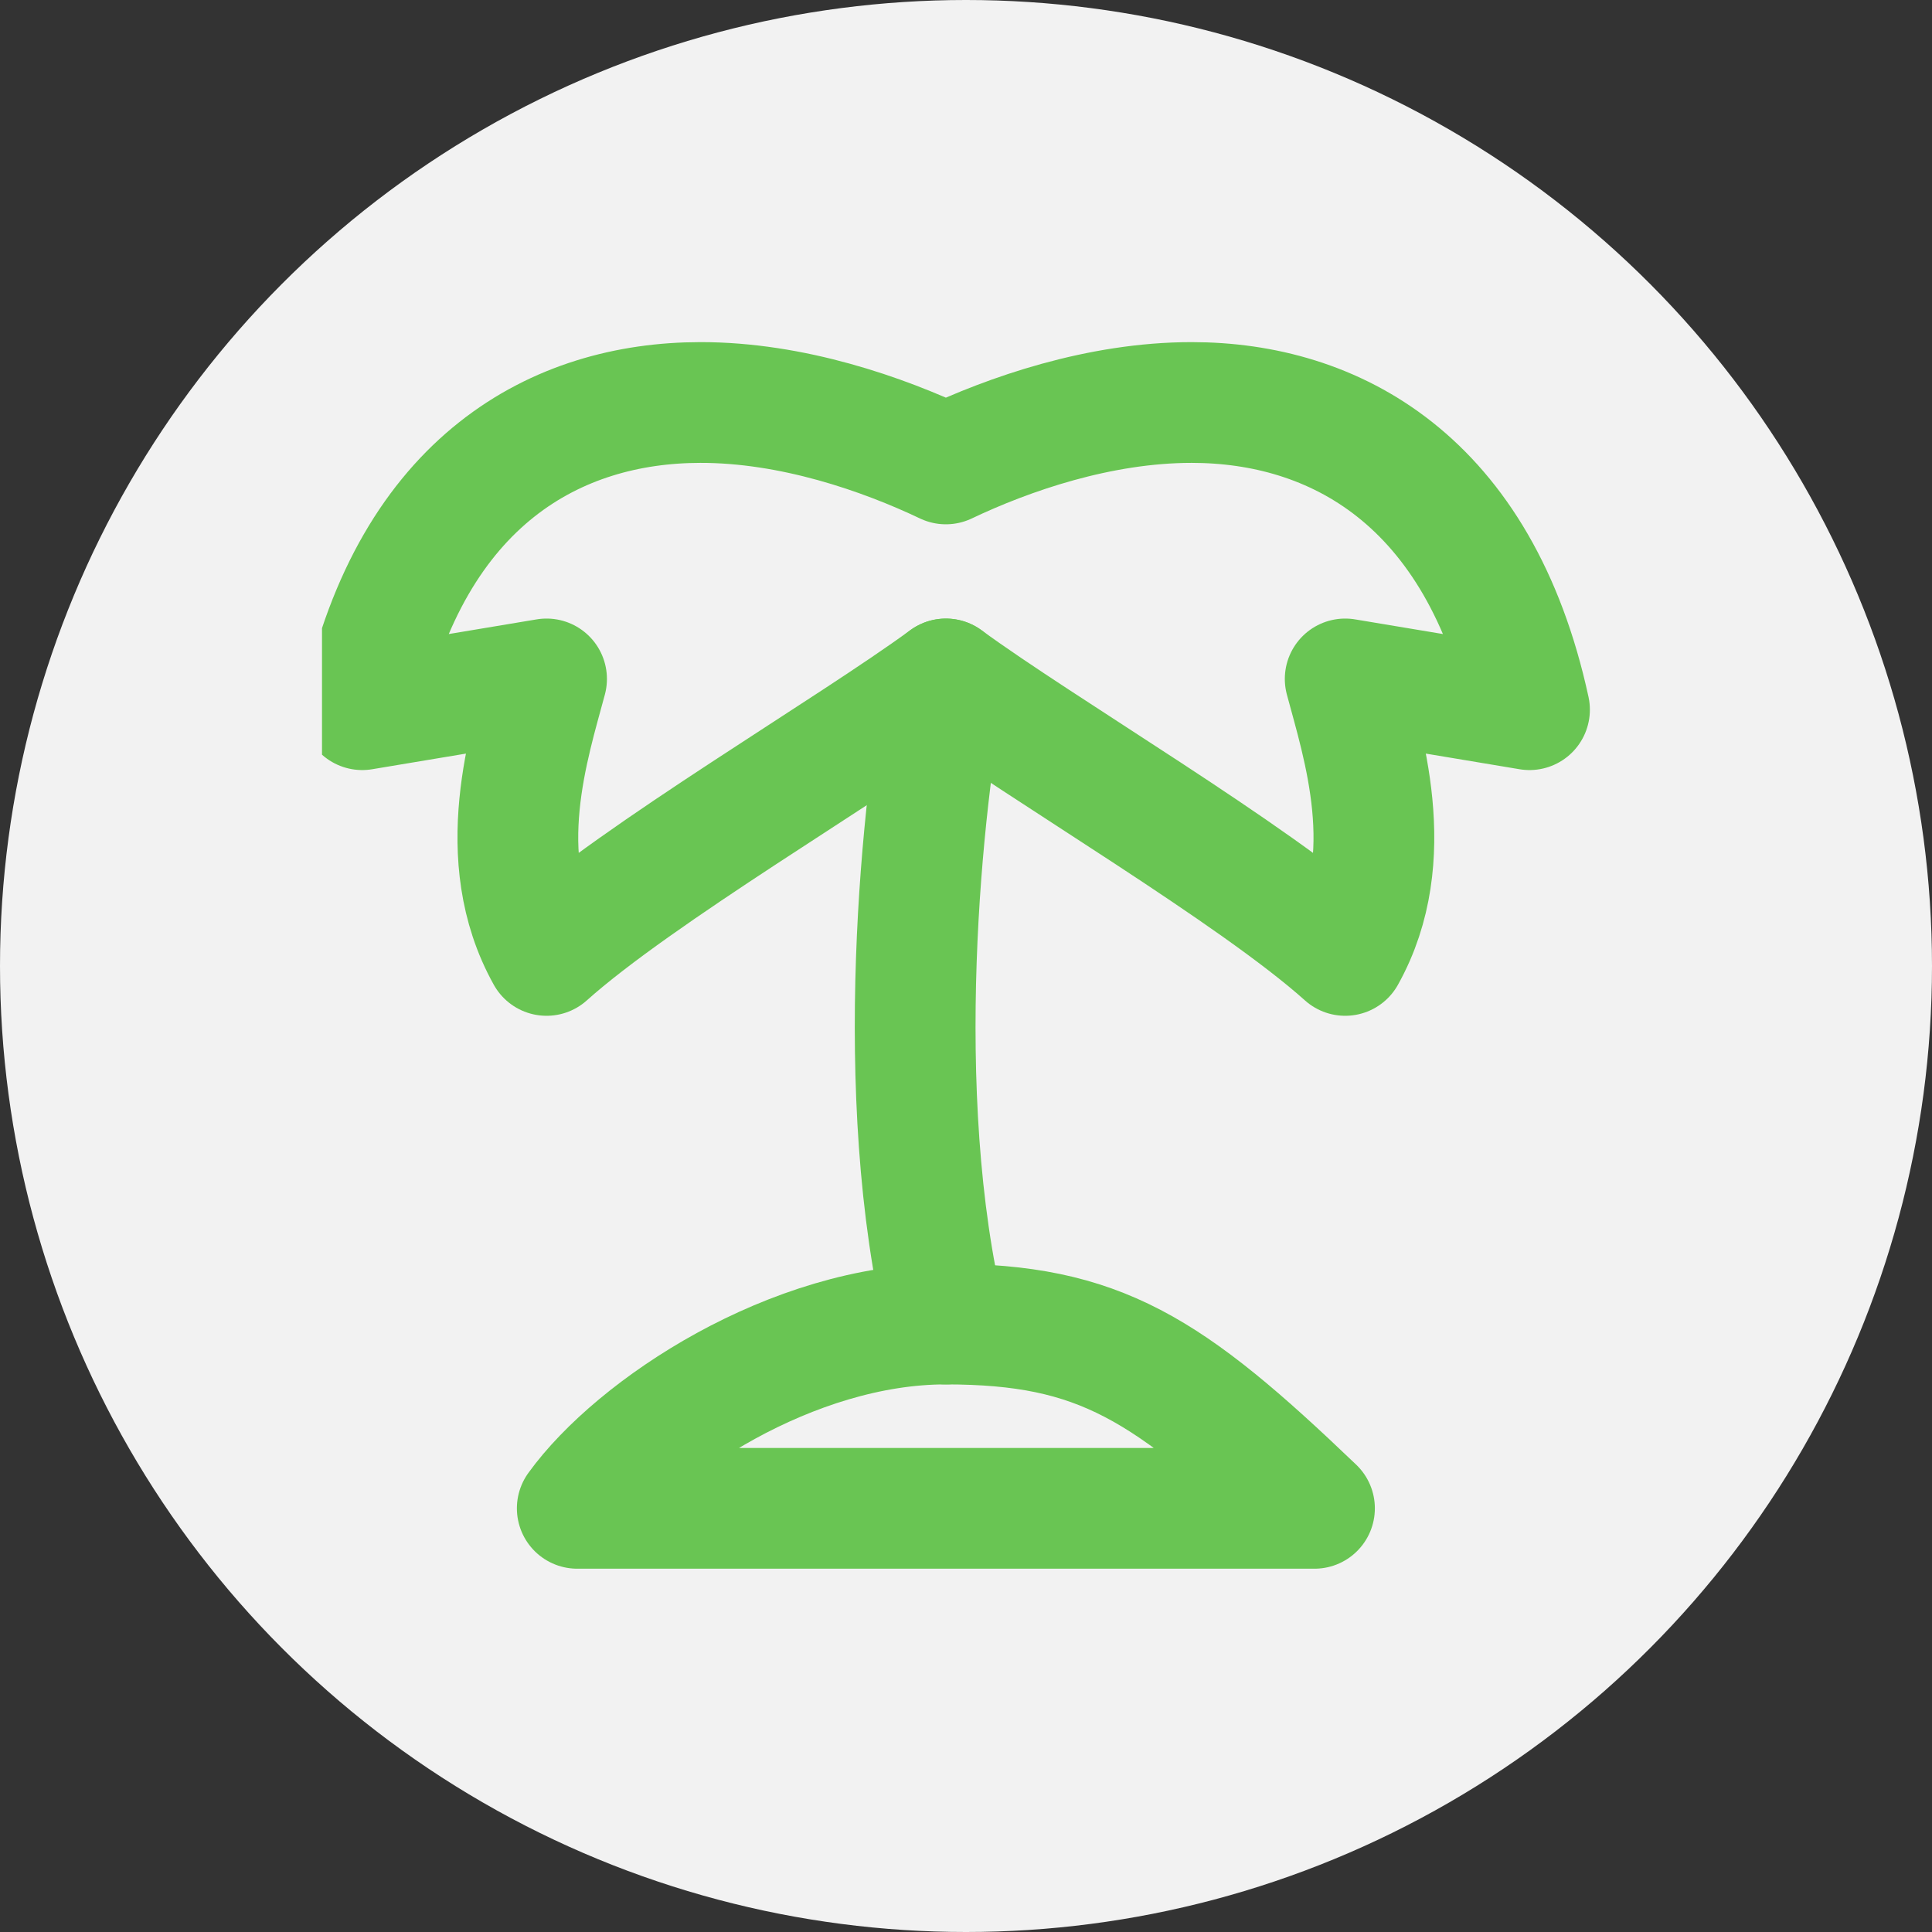 <svg width="48" height="48" viewBox="0 0 48 48" fill="none" xmlns="http://www.w3.org/2000/svg">
<rect x="0" y="0" width="48" height="48" fill="#333333" stroke="none"/>
<circle cx="24" cy="24" r="24" fill="#F2F2F2"/>
<g clip-path="url(#clip0_78_202)">
<path d="M13.579 16.868L9 17.632C10.244 11.897 13.857 10.005 17.395 10C19.682 9.996 21.937 10.783 23.5 11.526C25.063 10.783 27.316 10 29.605 10C33.124 10 36.756 11.897 38 17.632L33.421 16.868C33.848 18.471 34.786 21.289 33.421 23.737C31.147 21.697 25.889 18.617 23.5 16.868C21.111 18.617 15.853 21.697 13.579 23.737C12.214 21.289 13.152 18.471 13.579 16.868V16.868Z" stroke="#69C553" stroke-width="3" stroke-linecap="round" stroke-linejoin="round"/>
<path d="M23.5 16.869C22.924 19.837 22.118 27.197 23.5 32.895" stroke="#69C553" stroke-width="3" stroke-linecap="round" stroke-linejoin="round"/>
<path d="M14.342 37.474H32.658C29.005 33.975 27.316 32.899 23.5 32.895C19.684 32.892 15.786 35.477 14.342 37.474Z" stroke="#69C553" stroke-width="3" stroke-linecap="round" stroke-linejoin="round"/>
</g>
<defs>
<clipPath id="clip0_78_202">
<rect width="32" height="32" fill="white" transform="translate(8 8)"/>
</clipPath>
</defs>
</svg>
